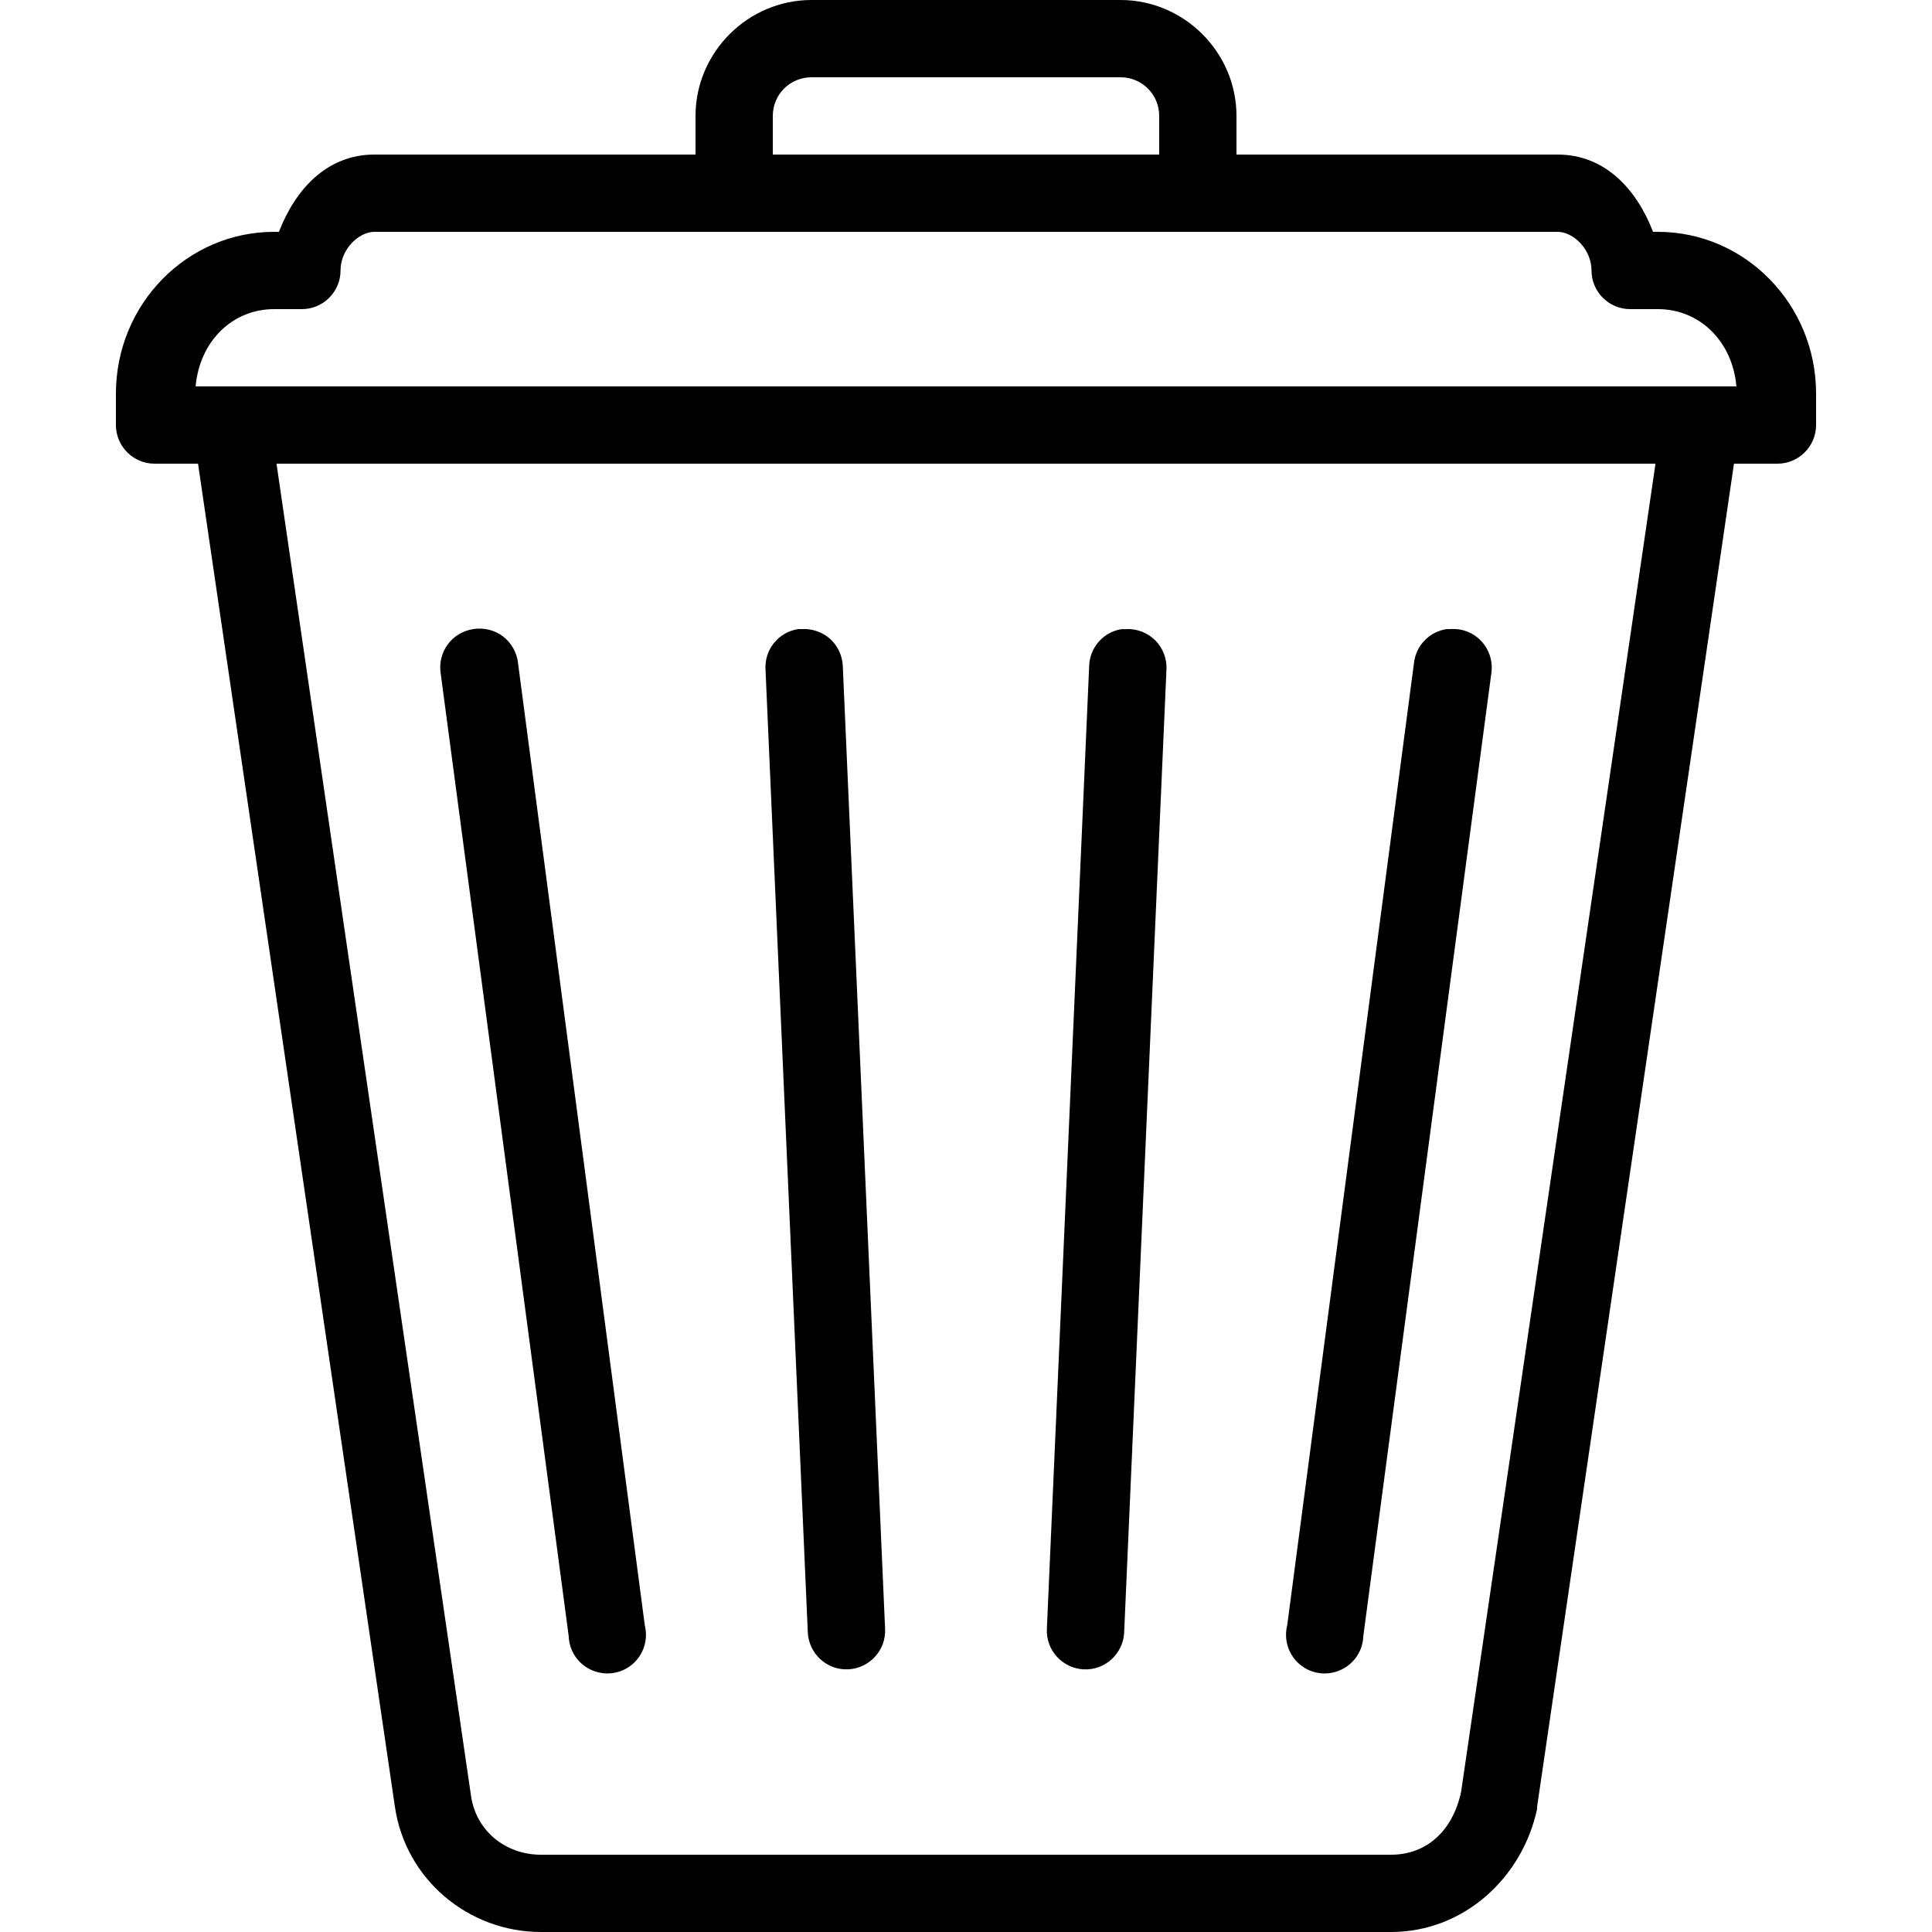 <svg xmlns="http://www.w3.org/2000/svg" xmlns:xlink="http://www.w3.org/1999/xlink" viewBox="0,0,256,256" width="50px" height="50px" fill-rule="nonzero"><g fill="#000000" fill-rule="nonzero" stroke="none" stroke-width="1" stroke-linecap="butt" stroke-linejoin="miter" stroke-miterlimit="10" stroke-dasharray="" stroke-dashoffset="0" font-family="none" font-weight="none" font-size="none" text-anchor="none" style="mix-blend-mode: normal"><g transform="scale(5.12,5.12)"><path d="M21,0c-1.645,0 -3,1.355 -3,3v1h-8.312c-1.223,0 -2.043,0.895 -2.469,2h-0.125c-2.25,0 -4.094,1.867 -4.094,4.188v0.812c0,0.551 0.449,1 1,1h1.125l5.094,34.75c0.27,1.887 1.906,3.25 3.781,3.25h22c1.875,0 3.398,-1.395 3.781,-3.188c0,-0.02 0,-0.043 0,-0.062l5.094,-34.75h1.125c0.551,0 1,-0.449 1,-1v-0.812c0,-2.32 -1.844,-4.188 -4.094,-4.188h-0.125c-0.426,-1.105 -1.246,-2 -2.469,-2h-8.312v-1c0,-1.645 -1.355,-3 -3,-3zM21,2h8c0.555,0 1,0.445 1,1v1h-10v-1c0,-0.555 0.445,-1 1,-1zM9.688,6h30.625c0.398,0 0.875,0.445 0.875,1c0,0.551 0.449,1 1,1h0.719c1.082,0 1.93,0.836 2.031,2h-39.875c0.102,-1.164 0.949,-2 2.031,-2h0.719c0.551,0 1,-0.449 1,-1c0,-0.555 0.477,-1 0.875,-1zM7.156,12h35.688l-5.031,34.375c-0.215,1.004 -0.891,1.625 -1.812,1.625h-22c-0.922,0 -1.684,-0.621 -1.812,-1.531zM12.25,16.281c-0.266,0.039 -0.508,0.184 -0.664,0.398c-0.16,0.219 -0.223,0.492 -0.18,0.758l3.312,24.906c0.012,0.383 0.242,0.723 0.594,0.879c0.352,0.156 0.758,0.098 1.051,-0.148c0.293,-0.25 0.418,-0.641 0.324,-1.012l-3.281,-24.906c-0.031,-0.273 -0.172,-0.52 -0.391,-0.688c-0.219,-0.164 -0.496,-0.23 -0.766,-0.188zM20.656,16.281c-0.516,0.078 -0.883,0.543 -0.844,1.062l1.094,24.906c0.027,0.551 0.496,0.98 1.047,0.953c0.551,-0.027 0.98,-0.496 0.953,-1.047l-1.094,-24.906c-0.008,-0.27 -0.125,-0.527 -0.324,-0.711c-0.203,-0.18 -0.469,-0.273 -0.738,-0.258c-0.031,0 -0.062,0 -0.094,0zM29.031,16.281c-0.48,0.074 -0.836,0.484 -0.844,0.969l-1.094,24.906c-0.027,0.551 0.402,1.02 0.953,1.047c0.551,0.027 1.02,-0.402 1.047,-0.953l1.094,-24.906c0.02,-0.285 -0.086,-0.566 -0.289,-0.773c-0.207,-0.203 -0.488,-0.309 -0.773,-0.289c-0.031,0 -0.062,0 -0.094,0zM37.438,16.281c-0.445,0.066 -0.793,0.426 -0.844,0.875l-3.281,24.906c-0.094,0.371 0.031,0.762 0.324,1.012c0.293,0.246 0.699,0.305 1.051,0.148c0.352,-0.156 0.582,-0.496 0.594,-0.879l3.312,-24.906c0.047,-0.301 -0.043,-0.609 -0.25,-0.836c-0.207,-0.227 -0.508,-0.344 -0.812,-0.32c-0.031,0 -0.062,0 -0.094,0z"></path></g></g></svg>
